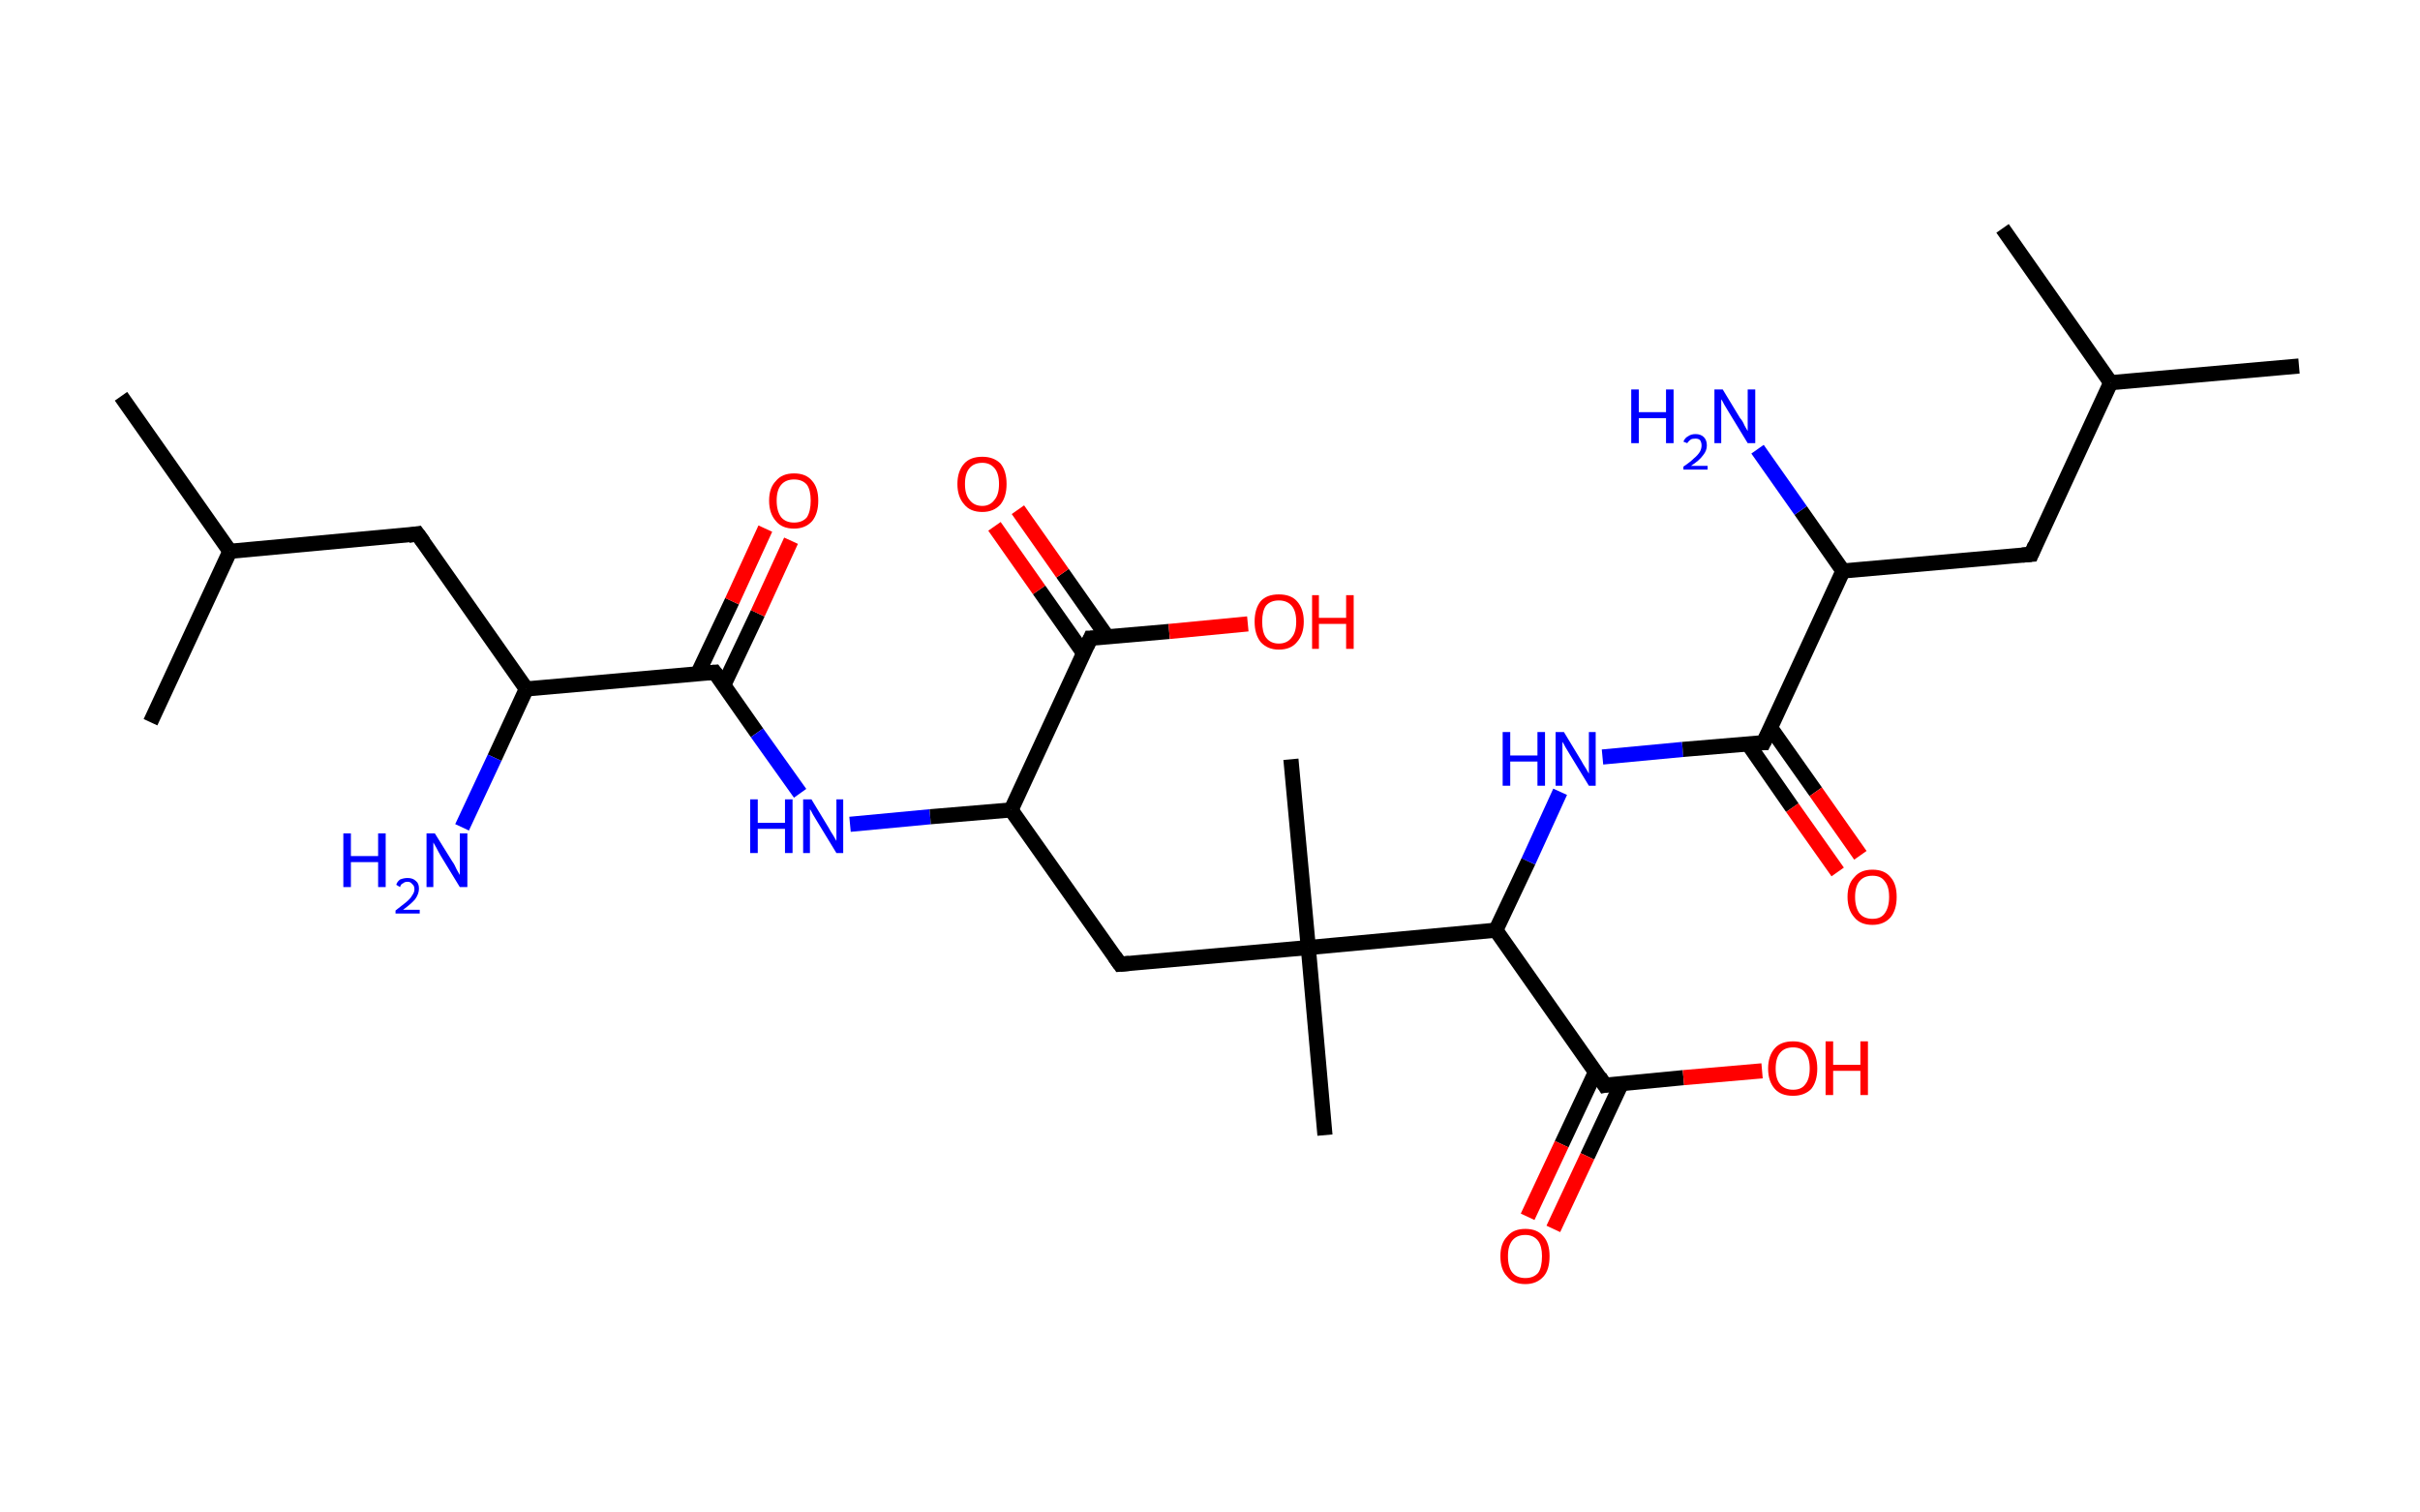 <?xml version='1.0' encoding='ASCII' standalone='yes'?>
<svg xmlns="http://www.w3.org/2000/svg" xmlns:rdkit="http://www.rdkit.org/xml" xmlns:xlink="http://www.w3.org/1999/xlink" version="1.1" baseProfile="full" xml:space="preserve" width="320px" height="200px" viewBox="0 0 320 200">
<!-- END OF HEADER -->
<rect style="opacity:1.0;fill:#FFFFFF;stroke:none" width="320.0" height="200.0" x="0.0" y="0.0"> </rect>
<path class="bond-0 atom-0 atom-1" d="M 16.0,52.4 L 30.4,72.9" style="fill:none;fill-rule:evenodd;stroke:#000000;stroke-width:2.0px;stroke-linecap:butt;stroke-linejoin:miter;stroke-opacity:1"/>
<path class="bond-1 atom-1 atom-2" d="M 30.4,72.9 L 19.9,95.5" style="fill:none;fill-rule:evenodd;stroke:#000000;stroke-width:2.0px;stroke-linecap:butt;stroke-linejoin:miter;stroke-opacity:1"/>
<path class="bond-2 atom-1 atom-3" d="M 30.4,72.9 L 55.2,70.6" style="fill:none;fill-rule:evenodd;stroke:#000000;stroke-width:2.0px;stroke-linecap:butt;stroke-linejoin:miter;stroke-opacity:1"/>
<path class="bond-3 atom-3 atom-4" d="M 55.2,70.6 L 69.6,91.1" style="fill:none;fill-rule:evenodd;stroke:#000000;stroke-width:2.0px;stroke-linecap:butt;stroke-linejoin:miter;stroke-opacity:1"/>
<path class="bond-4 atom-4 atom-5" d="M 69.6,91.1 L 65.4,100.2" style="fill:none;fill-rule:evenodd;stroke:#000000;stroke-width:2.0px;stroke-linecap:butt;stroke-linejoin:miter;stroke-opacity:1"/>
<path class="bond-4 atom-4 atom-5" d="M 65.4,100.2 L 61.1,109.4" style="fill:none;fill-rule:evenodd;stroke:#0000FF;stroke-width:2.0px;stroke-linecap:butt;stroke-linejoin:miter;stroke-opacity:1"/>
<path class="bond-5 atom-4 atom-6" d="M 69.6,91.1 L 94.5,88.9" style="fill:none;fill-rule:evenodd;stroke:#000000;stroke-width:2.0px;stroke-linecap:butt;stroke-linejoin:miter;stroke-opacity:1"/>
<path class="bond-6 atom-6 atom-7" d="M 95.7,90.6 L 100.2,81.1" style="fill:none;fill-rule:evenodd;stroke:#000000;stroke-width:2.0px;stroke-linecap:butt;stroke-linejoin:miter;stroke-opacity:1"/>
<path class="bond-6 atom-6 atom-7" d="M 100.2,81.1 L 104.6,71.5" style="fill:none;fill-rule:evenodd;stroke:#FF0000;stroke-width:2.0px;stroke-linecap:butt;stroke-linejoin:miter;stroke-opacity:1"/>
<path class="bond-6 atom-6 atom-7" d="M 92.3,89.0 L 96.8,79.5" style="fill:none;fill-rule:evenodd;stroke:#000000;stroke-width:2.0px;stroke-linecap:butt;stroke-linejoin:miter;stroke-opacity:1"/>
<path class="bond-6 atom-6 atom-7" d="M 96.8,79.5 L 101.2,69.9" style="fill:none;fill-rule:evenodd;stroke:#FF0000;stroke-width:2.0px;stroke-linecap:butt;stroke-linejoin:miter;stroke-opacity:1"/>
<path class="bond-7 atom-6 atom-8" d="M 94.5,88.9 L 100.1,96.9" style="fill:none;fill-rule:evenodd;stroke:#000000;stroke-width:2.0px;stroke-linecap:butt;stroke-linejoin:miter;stroke-opacity:1"/>
<path class="bond-7 atom-6 atom-8" d="M 100.1,96.9 L 105.8,104.9" style="fill:none;fill-rule:evenodd;stroke:#0000FF;stroke-width:2.0px;stroke-linecap:butt;stroke-linejoin:miter;stroke-opacity:1"/>
<path class="bond-8 atom-8 atom-9" d="M 112.4,109.0 L 123.0,108.0" style="fill:none;fill-rule:evenodd;stroke:#0000FF;stroke-width:2.0px;stroke-linecap:butt;stroke-linejoin:miter;stroke-opacity:1"/>
<path class="bond-8 atom-8 atom-9" d="M 123.0,108.0 L 133.7,107.1" style="fill:none;fill-rule:evenodd;stroke:#000000;stroke-width:2.0px;stroke-linecap:butt;stroke-linejoin:miter;stroke-opacity:1"/>
<path class="bond-9 atom-9 atom-10" d="M 133.7,107.1 L 148.1,127.5" style="fill:none;fill-rule:evenodd;stroke:#000000;stroke-width:2.0px;stroke-linecap:butt;stroke-linejoin:miter;stroke-opacity:1"/>
<path class="bond-10 atom-10 atom-11" d="M 148.1,127.5 L 173.0,125.3" style="fill:none;fill-rule:evenodd;stroke:#000000;stroke-width:2.0px;stroke-linecap:butt;stroke-linejoin:miter;stroke-opacity:1"/>
<path class="bond-11 atom-11 atom-12" d="M 173.0,125.3 L 170.7,100.4" style="fill:none;fill-rule:evenodd;stroke:#000000;stroke-width:2.0px;stroke-linecap:butt;stroke-linejoin:miter;stroke-opacity:1"/>
<path class="bond-12 atom-11 atom-13" d="M 173.0,125.3 L 175.2,150.1" style="fill:none;fill-rule:evenodd;stroke:#000000;stroke-width:2.0px;stroke-linecap:butt;stroke-linejoin:miter;stroke-opacity:1"/>
<path class="bond-13 atom-11 atom-14" d="M 173.0,125.3 L 197.8,123.0" style="fill:none;fill-rule:evenodd;stroke:#000000;stroke-width:2.0px;stroke-linecap:butt;stroke-linejoin:miter;stroke-opacity:1"/>
<path class="bond-14 atom-14 atom-15" d="M 197.8,123.0 L 202.1,113.9" style="fill:none;fill-rule:evenodd;stroke:#000000;stroke-width:2.0px;stroke-linecap:butt;stroke-linejoin:miter;stroke-opacity:1"/>
<path class="bond-14 atom-14 atom-15" d="M 202.1,113.9 L 206.3,104.7" style="fill:none;fill-rule:evenodd;stroke:#0000FF;stroke-width:2.0px;stroke-linecap:butt;stroke-linejoin:miter;stroke-opacity:1"/>
<path class="bond-15 atom-15 atom-16" d="M 211.9,100.1 L 222.5,99.1" style="fill:none;fill-rule:evenodd;stroke:#0000FF;stroke-width:2.0px;stroke-linecap:butt;stroke-linejoin:miter;stroke-opacity:1"/>
<path class="bond-15 atom-15 atom-16" d="M 222.5,99.1 L 233.2,98.2" style="fill:none;fill-rule:evenodd;stroke:#000000;stroke-width:2.0px;stroke-linecap:butt;stroke-linejoin:miter;stroke-opacity:1"/>
<path class="bond-16 atom-16 atom-17" d="M 231.1,98.3 L 237.0,106.8" style="fill:none;fill-rule:evenodd;stroke:#000000;stroke-width:2.0px;stroke-linecap:butt;stroke-linejoin:miter;stroke-opacity:1"/>
<path class="bond-16 atom-16 atom-17" d="M 237.0,106.8 L 243.0,115.3" style="fill:none;fill-rule:evenodd;stroke:#FF0000;stroke-width:2.0px;stroke-linecap:butt;stroke-linejoin:miter;stroke-opacity:1"/>
<path class="bond-16 atom-16 atom-17" d="M 234.1,96.2 L 240.1,104.7" style="fill:none;fill-rule:evenodd;stroke:#000000;stroke-width:2.0px;stroke-linecap:butt;stroke-linejoin:miter;stroke-opacity:1"/>
<path class="bond-16 atom-16 atom-17" d="M 240.1,104.7 L 246.0,113.1" style="fill:none;fill-rule:evenodd;stroke:#FF0000;stroke-width:2.0px;stroke-linecap:butt;stroke-linejoin:miter;stroke-opacity:1"/>
<path class="bond-17 atom-16 atom-18" d="M 233.2,98.2 L 243.7,75.5" style="fill:none;fill-rule:evenodd;stroke:#000000;stroke-width:2.0px;stroke-linecap:butt;stroke-linejoin:miter;stroke-opacity:1"/>
<path class="bond-18 atom-18 atom-19" d="M 243.7,75.5 L 238.1,67.5" style="fill:none;fill-rule:evenodd;stroke:#000000;stroke-width:2.0px;stroke-linecap:butt;stroke-linejoin:miter;stroke-opacity:1"/>
<path class="bond-18 atom-18 atom-19" d="M 238.1,67.5 L 232.4,59.4" style="fill:none;fill-rule:evenodd;stroke:#0000FF;stroke-width:2.0px;stroke-linecap:butt;stroke-linejoin:miter;stroke-opacity:1"/>
<path class="bond-19 atom-18 atom-20" d="M 243.7,75.5 L 268.6,73.3" style="fill:none;fill-rule:evenodd;stroke:#000000;stroke-width:2.0px;stroke-linecap:butt;stroke-linejoin:miter;stroke-opacity:1"/>
<path class="bond-20 atom-20 atom-21" d="M 268.6,73.3 L 279.1,50.6" style="fill:none;fill-rule:evenodd;stroke:#000000;stroke-width:2.0px;stroke-linecap:butt;stroke-linejoin:miter;stroke-opacity:1"/>
<path class="bond-21 atom-21 atom-22" d="M 279.1,50.6 L 304.0,48.4" style="fill:none;fill-rule:evenodd;stroke:#000000;stroke-width:2.0px;stroke-linecap:butt;stroke-linejoin:miter;stroke-opacity:1"/>
<path class="bond-22 atom-21 atom-23" d="M 279.1,50.6 L 264.8,30.2" style="fill:none;fill-rule:evenodd;stroke:#000000;stroke-width:2.0px;stroke-linecap:butt;stroke-linejoin:miter;stroke-opacity:1"/>
<path class="bond-23 atom-14 atom-24" d="M 197.8,123.0 L 212.2,143.5" style="fill:none;fill-rule:evenodd;stroke:#000000;stroke-width:2.0px;stroke-linecap:butt;stroke-linejoin:miter;stroke-opacity:1"/>
<path class="bond-24 atom-24 atom-25" d="M 211.0,141.7 L 206.5,151.3" style="fill:none;fill-rule:evenodd;stroke:#000000;stroke-width:2.0px;stroke-linecap:butt;stroke-linejoin:miter;stroke-opacity:1"/>
<path class="bond-24 atom-24 atom-25" d="M 206.5,151.3 L 202.0,160.9" style="fill:none;fill-rule:evenodd;stroke:#FF0000;stroke-width:2.0px;stroke-linecap:butt;stroke-linejoin:miter;stroke-opacity:1"/>
<path class="bond-24 atom-24 atom-25" d="M 214.4,143.3 L 209.9,152.9" style="fill:none;fill-rule:evenodd;stroke:#000000;stroke-width:2.0px;stroke-linecap:butt;stroke-linejoin:miter;stroke-opacity:1"/>
<path class="bond-24 atom-24 atom-25" d="M 209.9,152.9 L 205.4,162.5" style="fill:none;fill-rule:evenodd;stroke:#FF0000;stroke-width:2.0px;stroke-linecap:butt;stroke-linejoin:miter;stroke-opacity:1"/>
<path class="bond-25 atom-24 atom-26" d="M 212.2,143.5 L 222.6,142.5" style="fill:none;fill-rule:evenodd;stroke:#000000;stroke-width:2.0px;stroke-linecap:butt;stroke-linejoin:miter;stroke-opacity:1"/>
<path class="bond-25 atom-24 atom-26" d="M 222.6,142.5 L 233.0,141.6" style="fill:none;fill-rule:evenodd;stroke:#FF0000;stroke-width:2.0px;stroke-linecap:butt;stroke-linejoin:miter;stroke-opacity:1"/>
<path class="bond-26 atom-9 atom-27" d="M 133.7,107.1 L 144.2,84.4" style="fill:none;fill-rule:evenodd;stroke:#000000;stroke-width:2.0px;stroke-linecap:butt;stroke-linejoin:miter;stroke-opacity:1"/>
<path class="bond-27 atom-27 atom-28" d="M 146.4,84.2 L 140.5,75.8" style="fill:none;fill-rule:evenodd;stroke:#000000;stroke-width:2.0px;stroke-linecap:butt;stroke-linejoin:miter;stroke-opacity:1"/>
<path class="bond-27 atom-27 atom-28" d="M 140.5,75.8 L 134.6,67.4" style="fill:none;fill-rule:evenodd;stroke:#FF0000;stroke-width:2.0px;stroke-linecap:butt;stroke-linejoin:miter;stroke-opacity:1"/>
<path class="bond-27 atom-27 atom-28" d="M 143.3,86.4 L 137.4,78.0" style="fill:none;fill-rule:evenodd;stroke:#000000;stroke-width:2.0px;stroke-linecap:butt;stroke-linejoin:miter;stroke-opacity:1"/>
<path class="bond-27 atom-27 atom-28" d="M 137.4,78.0 L 131.5,69.6" style="fill:none;fill-rule:evenodd;stroke:#FF0000;stroke-width:2.0px;stroke-linecap:butt;stroke-linejoin:miter;stroke-opacity:1"/>
<path class="bond-28 atom-27 atom-29" d="M 144.2,84.4 L 154.6,83.5" style="fill:none;fill-rule:evenodd;stroke:#000000;stroke-width:2.0px;stroke-linecap:butt;stroke-linejoin:miter;stroke-opacity:1"/>
<path class="bond-28 atom-27 atom-29" d="M 154.6,83.5 L 165.0,82.5" style="fill:none;fill-rule:evenodd;stroke:#FF0000;stroke-width:2.0px;stroke-linecap:butt;stroke-linejoin:miter;stroke-opacity:1"/>
<path d="M 54.0,70.8 L 55.2,70.6 L 56.0,71.7" style="fill:none;stroke:#000000;stroke-width:2.0px;stroke-linecap:butt;stroke-linejoin:miter;stroke-opacity:1;"/>
<path d="M 93.2,89.0 L 94.5,88.9 L 94.8,89.3" style="fill:none;stroke:#000000;stroke-width:2.0px;stroke-linecap:butt;stroke-linejoin:miter;stroke-opacity:1;"/>
<path d="M 147.4,126.5 L 148.1,127.5 L 149.3,127.4" style="fill:none;stroke:#000000;stroke-width:2.0px;stroke-linecap:butt;stroke-linejoin:miter;stroke-opacity:1;"/>
<path d="M 232.7,98.2 L 233.2,98.2 L 233.8,97.0" style="fill:none;stroke:#000000;stroke-width:2.0px;stroke-linecap:butt;stroke-linejoin:miter;stroke-opacity:1;"/>
<path d="M 267.4,73.4 L 268.6,73.3 L 269.1,72.1" style="fill:none;stroke:#000000;stroke-width:2.0px;stroke-linecap:butt;stroke-linejoin:miter;stroke-opacity:1;"/>
<path d="M 211.5,142.4 L 212.2,143.5 L 212.7,143.4" style="fill:none;stroke:#000000;stroke-width:2.0px;stroke-linecap:butt;stroke-linejoin:miter;stroke-opacity:1;"/>
<path d="M 143.7,85.5 L 144.2,84.4 L 144.8,84.4" style="fill:none;stroke:#000000;stroke-width:2.0px;stroke-linecap:butt;stroke-linejoin:miter;stroke-opacity:1;"/>
<path class="atom-5" d="M 45.4 110.2 L 46.4 110.2 L 46.4 113.2 L 50.0 113.2 L 50.0 110.2 L 51.0 110.2 L 51.0 117.3 L 50.0 117.3 L 50.0 114.0 L 46.4 114.0 L 46.4 117.3 L 45.4 117.3 L 45.4 110.2 " fill="#0000FF"/>
<path class="atom-5" d="M 52.4 117.0 Q 52.5 116.6, 52.9 116.3 Q 53.4 116.1, 53.9 116.1 Q 54.6 116.1, 55.0 116.5 Q 55.4 116.8, 55.4 117.5 Q 55.4 118.2, 54.9 118.9 Q 54.4 119.5, 53.3 120.3 L 55.5 120.3 L 55.5 120.8 L 52.3 120.8 L 52.3 120.4 Q 53.2 119.7, 53.7 119.3 Q 54.3 118.8, 54.5 118.4 Q 54.8 118.0, 54.8 117.6 Q 54.8 117.1, 54.5 116.9 Q 54.3 116.6, 53.9 116.6 Q 53.5 116.6, 53.3 116.8 Q 53.0 116.9, 52.9 117.3 L 52.4 117.0 " fill="#0000FF"/>
<path class="atom-5" d="M 57.5 110.2 L 59.8 113.9 Q 60.1 114.3, 60.4 115.0 Q 60.8 115.7, 60.8 115.7 L 60.8 110.2 L 61.8 110.2 L 61.8 117.3 L 60.8 117.3 L 58.3 113.2 Q 58.0 112.7, 57.7 112.1 Q 57.4 111.6, 57.3 111.4 L 57.3 117.3 L 56.4 117.3 L 56.4 110.2 L 57.5 110.2 " fill="#0000FF"/>
<path class="atom-7" d="M 101.7 66.2 Q 101.7 64.5, 102.6 63.6 Q 103.4 62.6, 105.0 62.6 Q 106.6 62.6, 107.4 63.6 Q 108.2 64.5, 108.2 66.2 Q 108.2 67.9, 107.4 68.9 Q 106.5 69.9, 105.0 69.9 Q 103.4 69.9, 102.6 68.9 Q 101.7 67.9, 101.7 66.2 M 105.0 69.1 Q 106.1 69.1, 106.7 68.4 Q 107.2 67.6, 107.2 66.2 Q 107.2 64.8, 106.7 64.1 Q 106.1 63.4, 105.0 63.4 Q 103.9 63.4, 103.3 64.1 Q 102.7 64.8, 102.7 66.2 Q 102.7 67.6, 103.3 68.4 Q 103.9 69.1, 105.0 69.1 " fill="#FF0000"/>
<path class="atom-8" d="M 99.2 105.7 L 100.2 105.7 L 100.2 108.8 L 103.8 108.8 L 103.8 105.7 L 104.8 105.7 L 104.8 112.8 L 103.8 112.8 L 103.8 109.6 L 100.2 109.6 L 100.2 112.8 L 99.2 112.8 L 99.2 105.7 " fill="#0000FF"/>
<path class="atom-8" d="M 107.3 105.7 L 109.6 109.5 Q 109.8 109.9, 110.2 110.5 Q 110.6 111.2, 110.6 111.2 L 110.6 105.7 L 111.5 105.7 L 111.5 112.8 L 110.6 112.8 L 108.1 108.7 Q 107.8 108.2, 107.5 107.7 Q 107.2 107.1, 107.1 107.0 L 107.1 112.8 L 106.2 112.8 L 106.2 105.7 L 107.3 105.7 " fill="#0000FF"/>
<path class="atom-15" d="M 198.7 96.8 L 199.7 96.8 L 199.7 99.9 L 203.3 99.9 L 203.3 96.8 L 204.3 96.8 L 204.3 103.9 L 203.3 103.9 L 203.3 100.7 L 199.7 100.7 L 199.7 103.9 L 198.7 103.9 L 198.7 96.8 " fill="#0000FF"/>
<path class="atom-15" d="M 206.8 96.8 L 209.1 100.6 Q 209.3 101.0, 209.7 101.6 Q 210.1 102.3, 210.1 102.3 L 210.1 96.8 L 211.0 96.8 L 211.0 103.9 L 210.1 103.9 L 207.6 99.8 Q 207.3 99.3, 207.0 98.8 Q 206.7 98.2, 206.6 98.1 L 206.6 103.9 L 205.7 103.9 L 205.7 96.8 L 206.8 96.8 " fill="#0000FF"/>
<path class="atom-17" d="M 244.3 118.6 Q 244.3 116.9, 245.2 116.0 Q 246.0 115.0, 247.6 115.0 Q 249.2 115.0, 250.0 116.0 Q 250.8 116.9, 250.8 118.6 Q 250.8 120.3, 250.0 121.3 Q 249.1 122.3, 247.6 122.3 Q 246.0 122.3, 245.2 121.3 Q 244.3 120.3, 244.3 118.6 M 247.6 121.5 Q 248.7 121.5, 249.2 120.8 Q 249.8 120.0, 249.8 118.6 Q 249.8 117.2, 249.2 116.5 Q 248.7 115.8, 247.6 115.8 Q 246.5 115.8, 245.9 116.5 Q 245.3 117.2, 245.3 118.6 Q 245.3 120.0, 245.9 120.8 Q 246.5 121.5, 247.6 121.5 " fill="#FF0000"/>
<path class="atom-19" d="M 215.7 51.5 L 216.7 51.5 L 216.7 54.5 L 220.3 54.5 L 220.3 51.5 L 221.3 51.5 L 221.3 58.6 L 220.3 58.6 L 220.3 55.3 L 216.7 55.3 L 216.7 58.6 L 215.7 58.6 L 215.7 51.5 " fill="#0000FF"/>
<path class="atom-19" d="M 222.6 58.4 Q 222.8 57.9, 223.2 57.7 Q 223.6 57.4, 224.2 57.4 Q 224.9 57.4, 225.3 57.8 Q 225.7 58.2, 225.7 58.9 Q 225.7 59.6, 225.2 60.2 Q 224.7 60.9, 223.6 61.6 L 225.8 61.6 L 225.8 62.1 L 222.6 62.1 L 222.6 61.7 Q 223.5 61.1, 224.0 60.6 Q 224.5 60.2, 224.8 59.7 Q 225.0 59.3, 225.0 58.9 Q 225.0 58.5, 224.8 58.2 Q 224.6 58.0, 224.2 58.0 Q 223.8 58.0, 223.6 58.1 Q 223.3 58.3, 223.1 58.6 L 222.6 58.4 " fill="#0000FF"/>
<path class="atom-19" d="M 227.8 51.5 L 230.1 55.3 Q 230.4 55.6, 230.7 56.3 Q 231.1 57.0, 231.1 57.0 L 231.1 51.5 L 232.1 51.5 L 232.1 58.6 L 231.1 58.6 L 228.6 54.5 Q 228.3 54.0, 228.0 53.5 Q 227.7 52.9, 227.6 52.8 L 227.6 58.6 L 226.7 58.6 L 226.7 51.5 L 227.8 51.5 " fill="#0000FF"/>
<path class="atom-25" d="M 198.4 166.1 Q 198.4 164.4, 199.3 163.5 Q 200.1 162.5, 201.7 162.5 Q 203.3 162.5, 204.1 163.5 Q 204.9 164.4, 204.9 166.1 Q 204.9 167.9, 204.1 168.8 Q 203.2 169.8, 201.7 169.8 Q 200.1 169.8, 199.3 168.8 Q 198.4 167.9, 198.4 166.1 M 201.7 169.0 Q 202.8 169.0, 203.4 168.3 Q 203.9 167.6, 203.9 166.1 Q 203.9 164.8, 203.4 164.1 Q 202.8 163.3, 201.7 163.3 Q 200.6 163.3, 200.0 164.0 Q 199.4 164.7, 199.4 166.1 Q 199.4 167.6, 200.0 168.3 Q 200.6 169.0, 201.7 169.0 " fill="#FF0000"/>
<path class="atom-26" d="M 233.8 141.3 Q 233.8 139.6, 234.7 138.6 Q 235.5 137.7, 237.1 137.7 Q 238.6 137.7, 239.5 138.6 Q 240.3 139.6, 240.3 141.3 Q 240.3 143.0, 239.5 144.0 Q 238.6 144.9, 237.1 144.9 Q 235.5 144.9, 234.7 144.0 Q 233.8 143.0, 233.8 141.3 M 237.1 144.1 Q 238.2 144.1, 238.7 143.4 Q 239.3 142.7, 239.3 141.3 Q 239.3 139.9, 238.7 139.2 Q 238.2 138.5, 237.1 138.5 Q 236.0 138.5, 235.4 139.2 Q 234.8 139.9, 234.8 141.3 Q 234.8 142.7, 235.4 143.4 Q 236.0 144.1, 237.1 144.1 " fill="#FF0000"/>
<path class="atom-26" d="M 241.4 137.7 L 242.4 137.7 L 242.4 140.8 L 246.0 140.8 L 246.0 137.7 L 247.0 137.7 L 247.0 144.8 L 246.0 144.8 L 246.0 141.6 L 242.4 141.6 L 242.4 144.8 L 241.4 144.8 L 241.4 137.7 " fill="#FF0000"/>
<path class="atom-28" d="M 126.6 64.0 Q 126.6 62.3, 127.5 61.3 Q 128.3 60.4, 129.9 60.4 Q 131.4 60.4, 132.3 61.3 Q 133.1 62.3, 133.1 64.0 Q 133.1 65.7, 132.3 66.7 Q 131.4 67.7, 129.9 67.7 Q 128.3 67.7, 127.5 66.7 Q 126.6 65.7, 126.6 64.0 M 129.9 66.9 Q 130.9 66.9, 131.5 66.1 Q 132.1 65.4, 132.1 64.0 Q 132.1 62.6, 131.5 61.9 Q 130.9 61.2, 129.9 61.2 Q 128.8 61.2, 128.2 61.9 Q 127.6 62.6, 127.6 64.0 Q 127.6 65.4, 128.2 66.1 Q 128.8 66.9, 129.9 66.9 " fill="#FF0000"/>
<path class="atom-29" d="M 165.9 82.2 Q 165.9 80.5, 166.7 79.5 Q 167.5 78.6, 169.1 78.6 Q 170.7 78.6, 171.5 79.5 Q 172.4 80.5, 172.4 82.2 Q 172.4 83.9, 171.5 84.9 Q 170.7 85.9, 169.1 85.9 Q 167.6 85.9, 166.7 84.9 Q 165.9 83.9, 165.9 82.2 M 169.1 85.1 Q 170.2 85.1, 170.8 84.3 Q 171.4 83.6, 171.4 82.2 Q 171.4 80.8, 170.8 80.1 Q 170.2 79.4, 169.1 79.4 Q 168.0 79.4, 167.4 80.1 Q 166.9 80.8, 166.9 82.2 Q 166.9 83.6, 167.4 84.3 Q 168.0 85.1, 169.1 85.1 " fill="#FF0000"/>
<path class="atom-29" d="M 173.5 78.7 L 174.4 78.7 L 174.4 81.7 L 178.0 81.7 L 178.0 78.7 L 179.0 78.7 L 179.0 85.8 L 178.0 85.8 L 178.0 82.5 L 174.4 82.5 L 174.4 85.8 L 173.5 85.8 L 173.5 78.7 " fill="#FF0000"/>
</svg>
